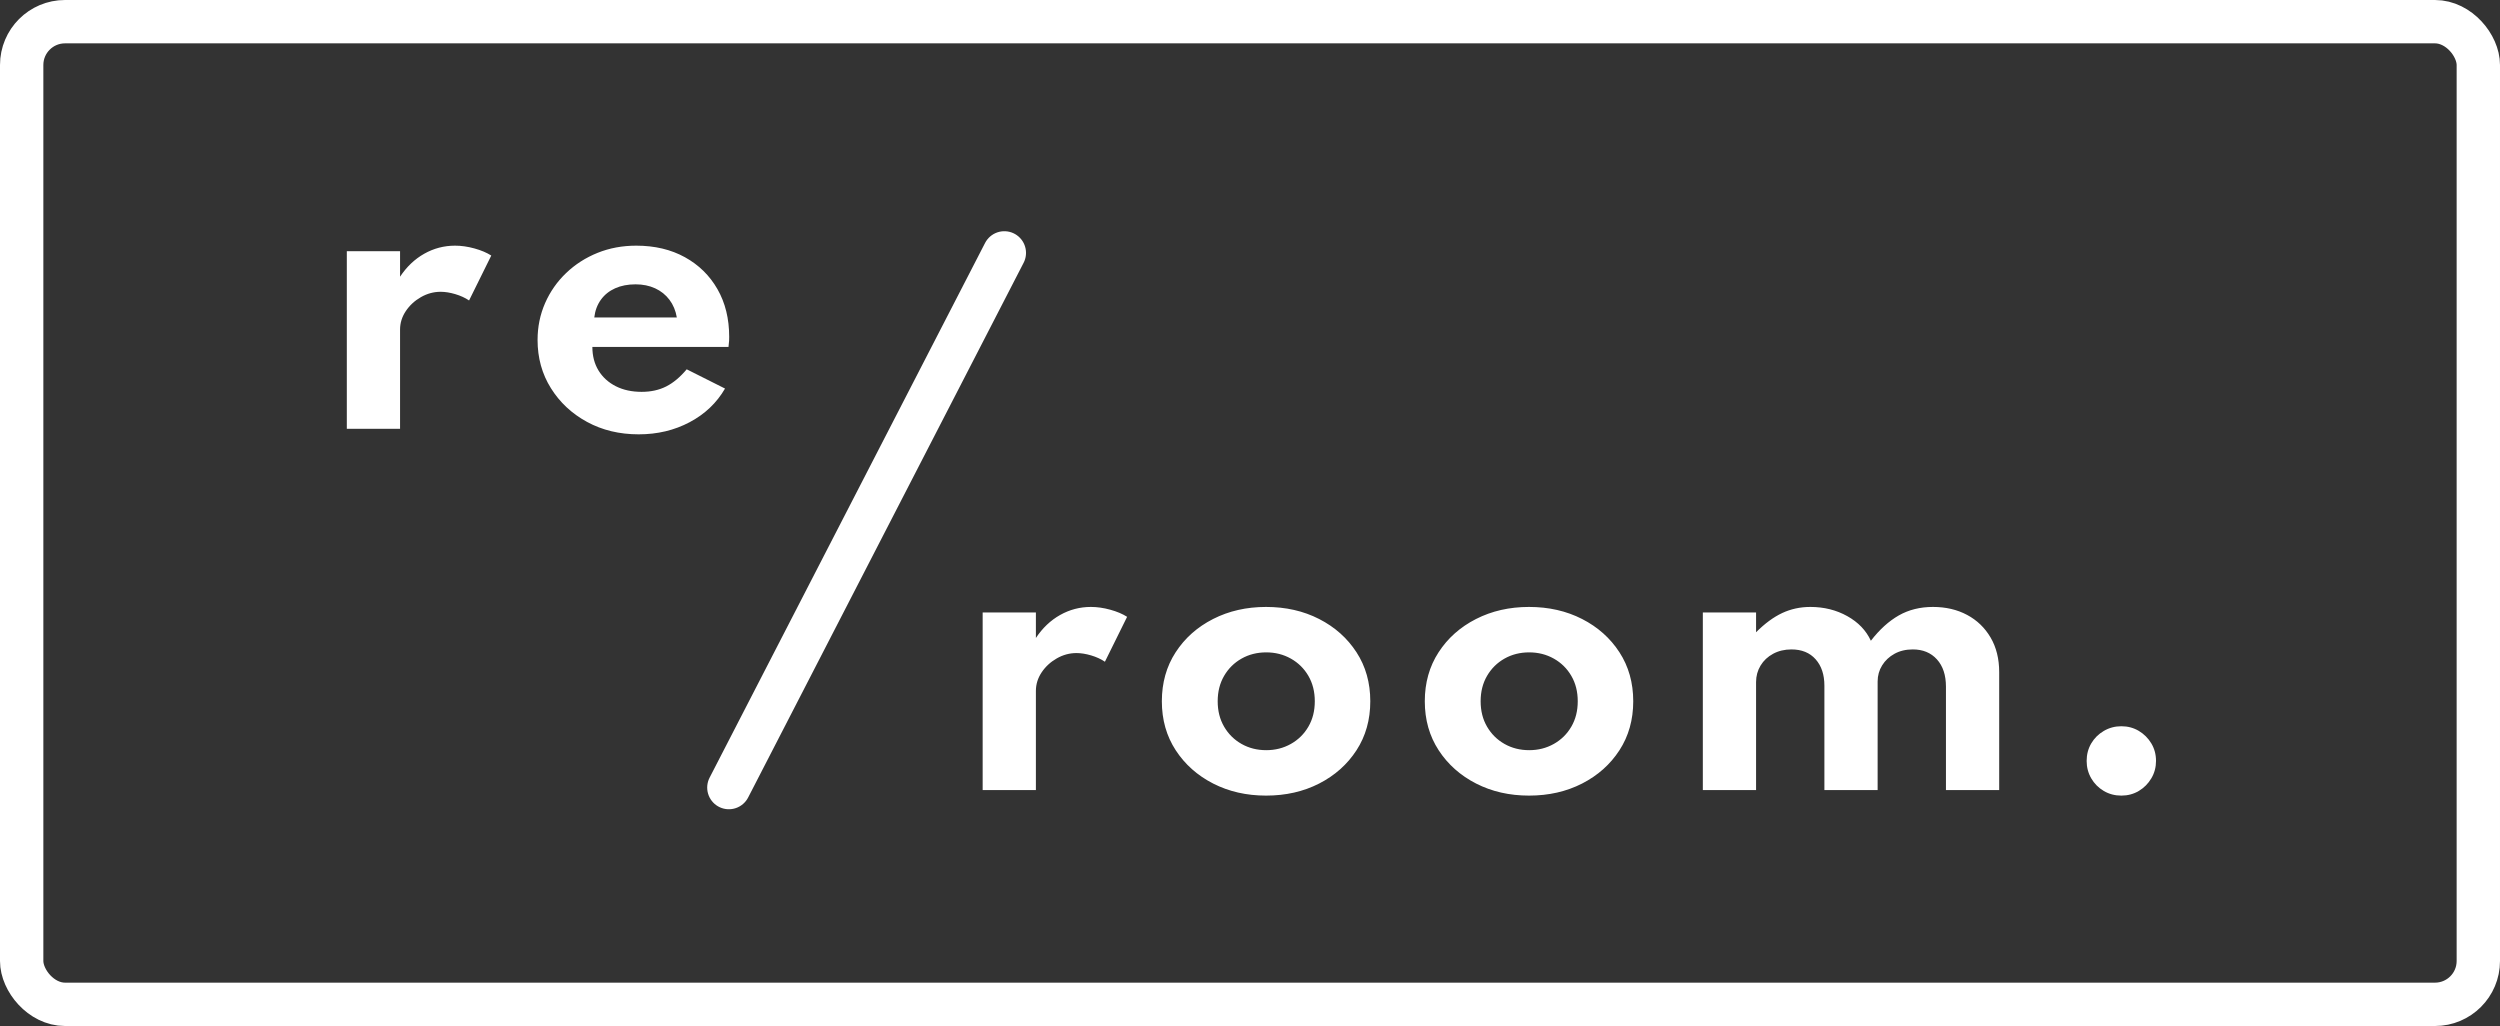 <?xml version="1.0" encoding="UTF-8"?>
<svg width="173px" height="71px" viewBox="0 0 173 71" version="1.1" xmlns="http://www.w3.org/2000/svg" xmlns:xlink="http://www.w3.org/1999/xlink">
    <rect x="0" y="0" width="173" height="71" fill="#333333" stroke="none"/>
    <title>Group Copy</title>
    <g id="UI" stroke="none" stroke-width="1" fill="none" fill-rule="evenodd">
        <g id="Group-Copy">
            <rect id="Rectangle-Copy-20" stroke="#FFFFFF" stroke-width="3" x="1.5" y="1.5" width="170" height="68" rx="3"></rect>
            <path d="M71.684,54.672 L71.684,47.808 C71.684,47.352 71.816,46.926 72.08,46.53 C72.344,46.134 72.692,45.812 73.124,45.564 C73.556,45.316 74.012,45.192 74.492,45.192 C74.804,45.192 75.142,45.246 75.506,45.354 C75.87,45.462 76.188,45.608 76.46,45.792 L76.46,45.792 L77.996,42.684 C77.684,42.484 77.296,42.32 76.832,42.192 C76.368,42.064 75.92,42 75.488,42 C74.728,42 74.018,42.186 73.358,42.558 C72.698,42.93 72.14,43.46 71.684,44.148 L71.684,44.148 L71.684,42.384 L68,42.384 L68,54.672 L71.684,54.672 Z M87.612,55.056 C88.972,55.056 90.196,54.778 91.284,54.222 C92.372,53.666 93.234,52.898 93.87,51.918 C94.506,50.938 94.824,49.808 94.824,48.528 C94.824,47.248 94.506,46.118 93.87,45.138 C93.234,44.158 92.372,43.39 91.284,42.834 C90.196,42.278 88.972,42 87.612,42 C86.26,42 85.038,42.278 83.946,42.834 C82.854,43.39 81.99,44.158 81.354,45.138 C80.718,46.118 80.4,47.248 80.4,48.528 C80.4,49.808 80.72,50.938 81.36,51.918 C82,52.898 82.864,53.666 83.952,54.222 C85.04,54.778 86.26,55.056 87.612,55.056 Z M87.624,51.912 C86.992,51.912 86.422,51.768 85.914,51.48 C85.406,51.192 85.004,50.794 84.708,50.286 C84.412,49.778 84.264,49.192 84.264,48.528 C84.264,47.864 84.412,47.278 84.708,46.77 C85.004,46.262 85.406,45.864 85.914,45.576 C86.422,45.288 86.992,45.144 87.624,45.144 C88.248,45.144 88.816,45.288 89.328,45.576 C89.84,45.864 90.244,46.262 90.54,46.77 C90.836,47.278 90.984,47.864 90.984,48.528 C90.984,49.192 90.836,49.778 90.54,50.286 C90.244,50.794 89.84,51.192 89.328,51.48 C88.816,51.768 88.248,51.912 87.624,51.912 Z M105.808,55.056 C107.168,55.056 108.392,54.778 109.48,54.222 C110.568,53.666 111.43,52.898 112.066,51.918 C112.702,50.938 113.02,49.808 113.02,48.528 C113.02,47.248 112.702,46.118 112.066,45.138 C111.43,44.158 110.568,43.39 109.48,42.834 C108.392,42.278 107.168,42 105.808,42 C104.456,42 103.234,42.278 102.142,42.834 C101.05,43.39 100.186,44.158 99.55,45.138 C98.914,46.118 98.596,47.248 98.596,48.528 C98.596,49.808 98.916,50.938 99.556,51.918 C100.196,52.898 101.06,53.666 102.148,54.222 C103.236,54.778 104.456,55.056 105.808,55.056 Z M105.82,51.912 C105.188,51.912 104.618,51.768 104.11,51.48 C103.602,51.192 103.2,50.794 102.904,50.286 C102.608,49.778 102.46,49.192 102.46,48.528 C102.46,47.864 102.608,47.278 102.904,46.77 C103.2,46.262 103.602,45.864 104.11,45.576 C104.618,45.288 105.188,45.144 105.82,45.144 C106.444,45.144 107.012,45.288 107.524,45.576 C108.036,45.864 108.44,46.262 108.736,46.77 C109.032,47.278 109.18,47.864 109.18,48.528 C109.18,49.192 109.032,49.778 108.736,50.286 C108.44,50.794 108.036,51.192 107.524,51.48 C107.012,51.768 106.444,51.912 105.82,51.912 Z M121.52,54.672 L121.52,47.196 C121.52,46.78 121.624,46.4 121.832,46.056 C122.04,45.712 122.33,45.44 122.702,45.24 C123.074,45.04 123.496,44.94 123.968,44.94 C124.68,44.94 125.238,45.168 125.642,45.624 C126.046,46.08 126.248,46.688 126.248,47.448 L126.248,47.448 L126.248,54.672 L129.932,54.672 L129.932,47.16 C129.932,46.752 130.036,46.38 130.244,46.044 C130.452,45.708 130.738,45.44 131.102,45.24 C131.466,45.04 131.888,44.94 132.368,44.94 C133.064,44.94 133.62,45.17 134.036,45.63 C134.452,46.09 134.66,46.72 134.66,47.52 L134.66,47.52 L134.66,54.672 L138.344,54.672 L138.344,46.512 C138.344,45.592 138.146,44.794 137.75,44.118 C137.354,43.442 136.812,42.92 136.124,42.552 C135.436,42.184 134.648,42 133.76,42 C132.872,42 132.084,42.196 131.396,42.588 C130.708,42.98 130.064,43.564 129.464,44.34 C129.136,43.628 128.592,43.06 127.832,42.636 C127.072,42.212 126.22,42 125.276,42 C124.58,42 123.932,42.14 123.332,42.42 C122.732,42.7 122.128,43.144 121.52,43.752 L121.52,43.752 L121.52,42.384 L117.836,42.384 L117.836,54.672 L121.52,54.672 Z M146.796,55.056 C147.244,55.056 147.648,54.948 148.008,54.732 C148.368,54.516 148.656,54.226 148.872,53.862 C149.088,53.498 149.196,53.096 149.196,52.656 C149.196,52.208 149.088,51.804 148.872,51.444 C148.656,51.084 148.368,50.796 148.008,50.58 C147.648,50.364 147.244,50.256 146.796,50.256 C146.356,50.256 145.952,50.364 145.584,50.58 C145.216,50.796 144.926,51.084 144.714,51.444 C144.502,51.804 144.396,52.208 144.396,52.656 C144.396,53.096 144.502,53.498 144.714,53.862 C144.926,54.226 145.214,54.516 145.578,54.732 C145.942,54.948 146.348,55.056 146.796,55.056 Z" id="room." fill="#FFFFFF" fill-rule="nonzero"></path>
            <path d="M27.684,29.672 L27.684,22.808 C27.684,22.352 27.816,21.926 28.08,21.53 C28.344,21.134 28.692,20.812 29.124,20.564 C29.556,20.316 30.012,20.192 30.492,20.192 C30.804,20.192 31.142,20.246 31.506,20.354 C31.87,20.462 32.188,20.608 32.46,20.792 L32.46,20.792 L33.996,17.684 C33.684,17.484 33.296,17.32 32.832,17.192 C32.368,17.064 31.92,17 31.488,17 C30.728,17 30.018,17.186 29.358,17.558 C28.698,17.93 28.14,18.46 27.684,19.148 L27.684,19.148 L27.684,17.384 L24,17.384 L24,29.672 L27.684,29.672 Z M44.196,30.056 C45.492,30.056 46.668,29.776 47.724,29.216 C48.78,28.656 49.596,27.88 50.172,26.888 L50.172,26.888 L47.52,25.556 C47.064,26.1 46.59,26.496 46.098,26.744 C45.606,26.992 45.04,27.116 44.4,27.116 C43.72,27.116 43.124,26.986 42.612,26.726 C42.1,26.466 41.702,26.104 41.418,25.64 C41.134,25.176 40.992,24.632 40.992,24.008 L40.992,24.008 L50.412,24.008 C50.436,23.8 50.45,23.658 50.454,23.582 C50.458,23.506 50.46,23.416 50.46,23.312 C50.46,22.056 50.19,20.956 49.65,20.012 C49.11,19.068 48.358,18.33 47.394,17.798 C46.43,17.266 45.308,17 44.028,17 C43.068,17 42.176,17.166 41.352,17.498 C40.528,17.83 39.804,18.294 39.18,18.89 C38.556,19.486 38.07,20.18 37.722,20.972 C37.374,21.764 37.2,22.616 37.2,23.528 C37.2,24.768 37.508,25.88 38.124,26.864 C38.74,27.848 39.574,28.626 40.626,29.198 C41.678,29.77 42.868,30.056 44.196,30.056 Z M46.836,21.968 L41.124,21.968 C41.18,21.496 41.332,21.088 41.58,20.744 C41.828,20.4 42.156,20.136 42.564,19.952 C42.972,19.768 43.444,19.676 43.98,19.676 C44.484,19.676 44.936,19.768 45.336,19.952 C45.736,20.136 46.066,20.4 46.326,20.744 C46.586,21.088 46.756,21.496 46.836,21.968 L46.836,21.968 Z" id="re" fill="#FFFFFF" fill-rule="nonzero"></path>
            <line x1="69.5" y1="17.5" x2="50.438" y2="54.5" id="Path-20" stroke="#FFFFFF" stroke-width="3" stroke-linecap="round" stroke-linejoin="round"></line>
        </g>
    </g>
</svg>